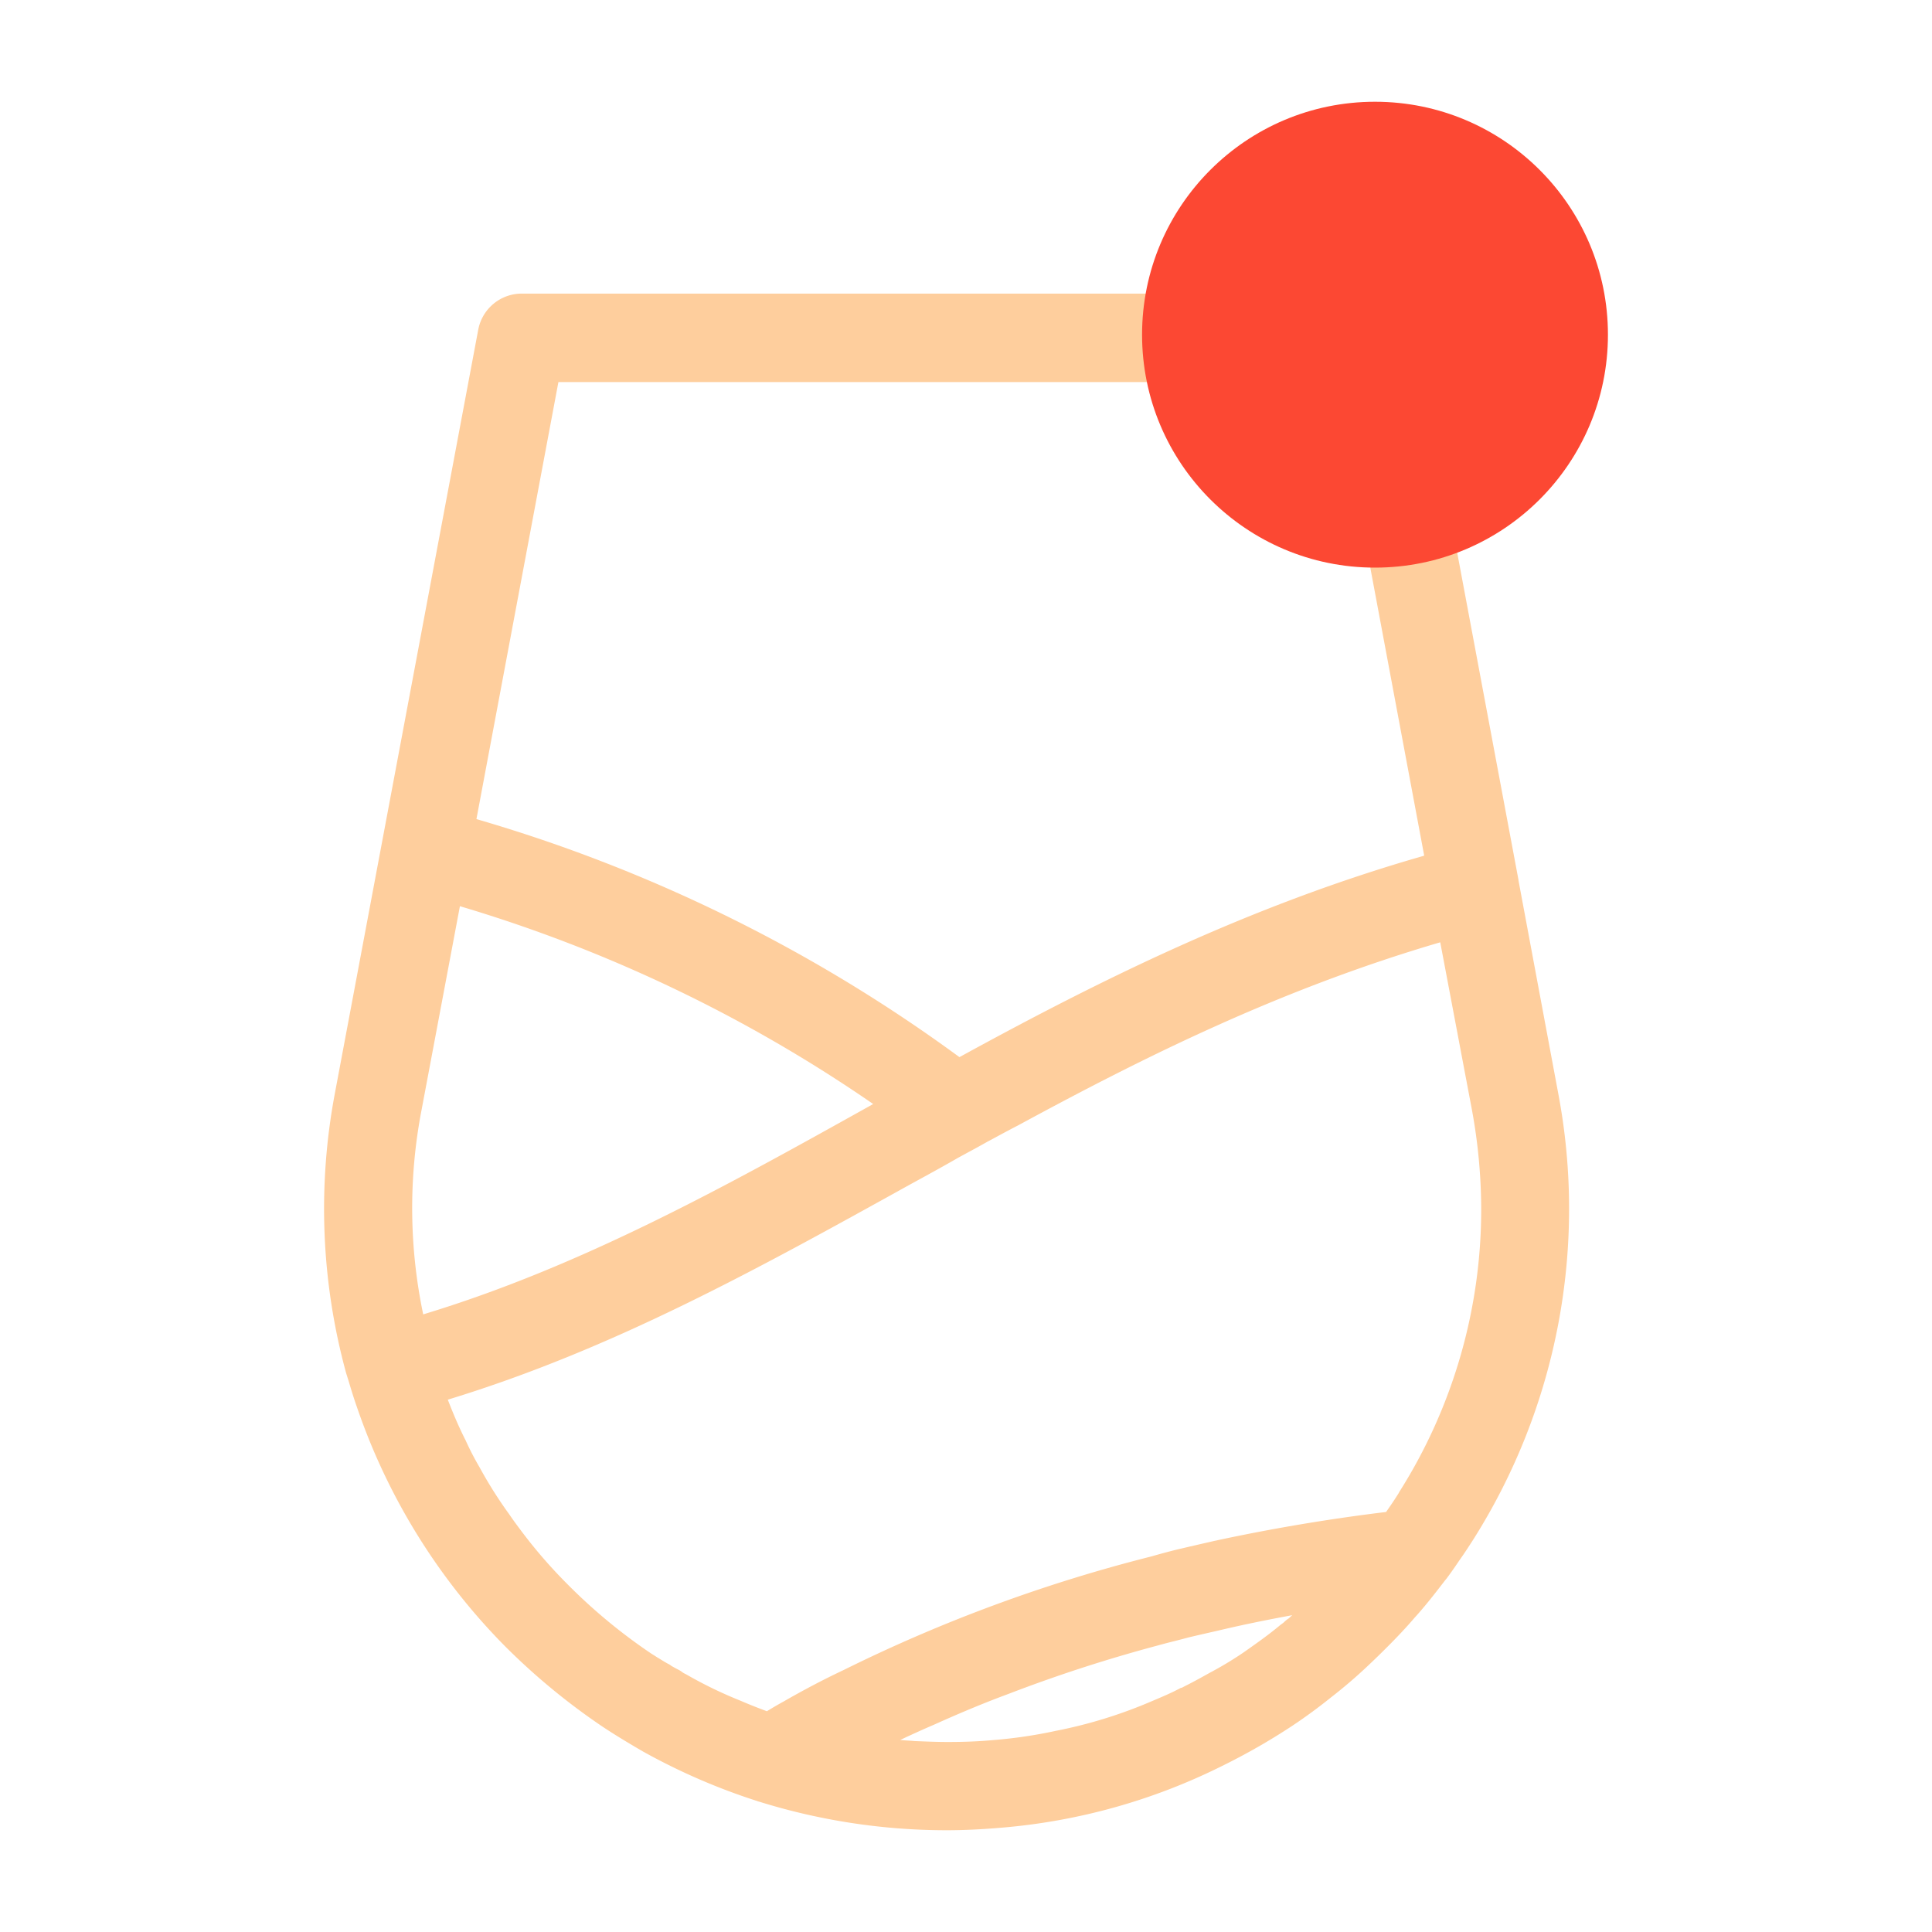 <svg id="Layer_1" data-name="Layer 1" xmlns="http://www.w3.org/2000/svg" viewBox="0 0 600 600"><defs><style>.cls-1{fill: #fece9d;}  .cls-2{fill:#fc4833;}</style></defs><path class="cls-1" d="M483.92,339.54l-12.35-66.17v-.15l-32-170.9a13.76,13.76,0,0,0-13.47-11.14H162a13.76,13.76,0,0,0-13.47,11.16L104,339.54a193.45,193.45,0,0,0,3.48,86.84l.91,2.91c1,3.42,1.91,6.17,2.87,8.89A195.51,195.51,0,0,0,156.59,511a204.63,204.63,0,0,0,30.49,25.2c3.8,2.53,7.89,5,12.56,7.72a195.74,195.74,0,0,0,35.45,15.39,4,4,0,0,0,.73.23A195.86,195.86,0,0,0,294,568.4c5.1,0,10.53-.25,16.59-.76a188.5,188.5,0,0,0,69.52-19.49,199,199,0,0,0,21.29-12.23c4.19-2.8,8.11-5.68,11.92-8.75A153.31,153.31,0,0,0,425.16,517c2-1.88,3.92-3.77,5.59-5.44,3.42-3.42,6.17-6.36,8.55-9.15,3.34-3.65,6.38-7.59,9.39-11.5l.14-.18.3-.35,0,0v0l.16-.21c1.36-1.81,2.72-3.78,4-5.69,1.57-2.19,3-4.42,4.28-6.41A192.18,192.18,0,0,0,483.92,339.54ZM290,535.65c8.36-3.77,15.87-6.88,23-9.52A460.44,460.44,0,0,1,359.63,511c1.69-.48,3.43-.92,5.19-1.36,1.45-.37,2.91-.74,4.25-1.11,3-.72,6.19-1.44,9.36-2.16l.25-.06c7.66-1.82,15.47-3.38,22.65-4.7-.41.35-.79.71-1.1,1a8,8,0,0,0-1.41,1.12,7,7,0,0,1-.87.68l-.36.27c-3.56,3-7.53,5.78-11.32,8.45a110.68,110.68,0,0,1-10.52,6.34c-2.55,1.42-5.19,2.89-7.82,4.2l-.54.28-.26.15-.47.12-.43.23c-2.66,1.39-5.3,2.51-8.15,3.71a146.41,146.41,0,0,1-30.18,9.37,146.77,146.77,0,0,1-19.6,2.88c-4.18.39-8.62.58-14,.58-3.39,0-6.88-.15-10.32-.29-.64-.07-1.32-.11-2-.15s-1.13-.07-1.85-.14l-.57-.05C283,538.75,286.46,537.16,290,535.65Zm86.67-57c-3.19.73-6.39,1.46-9.4,2.17-3.6.82-7.15,1.81-9.73,2.55A479.37,479.37,0,0,0,262,518.64c-6.37,3-12.63,6.32-18.58,9.74-1.81,1-3.54,2-5.25,3.06-2.71-1-5.45-2.08-8.25-3.29A131.65,131.65,0,0,1,213.12,520l-.52-.26a5.41,5.41,0,0,1-1-.66l-.63-.39c-.89-.44-1.69-.89-2.49-1.34a4.23,4.23,0,0,0-1.05-.66c-1.08-.59-2.18-1.3-3.35-2-.65-.42-1.31-.84-1.82-1.15a171.27,171.27,0,0,1-26.16-21.68,153.65,153.65,0,0,1-14.19-16.38c-1.31-1.75-2.54-3.39-3.74-5.17a134,134,0,0,1-9.32-14.78l-.11-.18a87.05,87.05,0,0,1-4.12-8c-2-3.93-3.79-8.1-5.55-12.67C190.46,419,235.45,394,283,367.65c4.8-2.62,9.77-5.33,14.6-8.12l3.16-1.72c2-1.07,4-2.17,5.94-3.27,1.23-.64,2.47-1.32,3.72-2,1.86-1,3.74-2,5.79-3.06,38.49-20.88,81-42.16,131.07-56.84l9.82,51.92A171.92,171.92,0,0,1,460,375.33a164,164,0,0,1-25.54,88.17l0,.06c-1.23,2-2.55,3.94-4,6-17.9,2.17-35.92,5.21-53.64,9.05Zm38.1-360,27.53,147.09c-54.61,15.6-101.62,39.18-144.34,62.56a479.75,479.75,0,0,0-150-73.92l25.46-135.73ZM271.17,342.86l-1.45.82c-43.71,24.38-88.88,49.56-138.29,64.51a160.82,160.82,0,0,1-.49-63.59l11.89-63.17A453.2,453.2,0,0,1,271.17,342.86Z"/><circle class="cls-2" cx="427.02" cy="103.94" r="72.34"/></svg>
